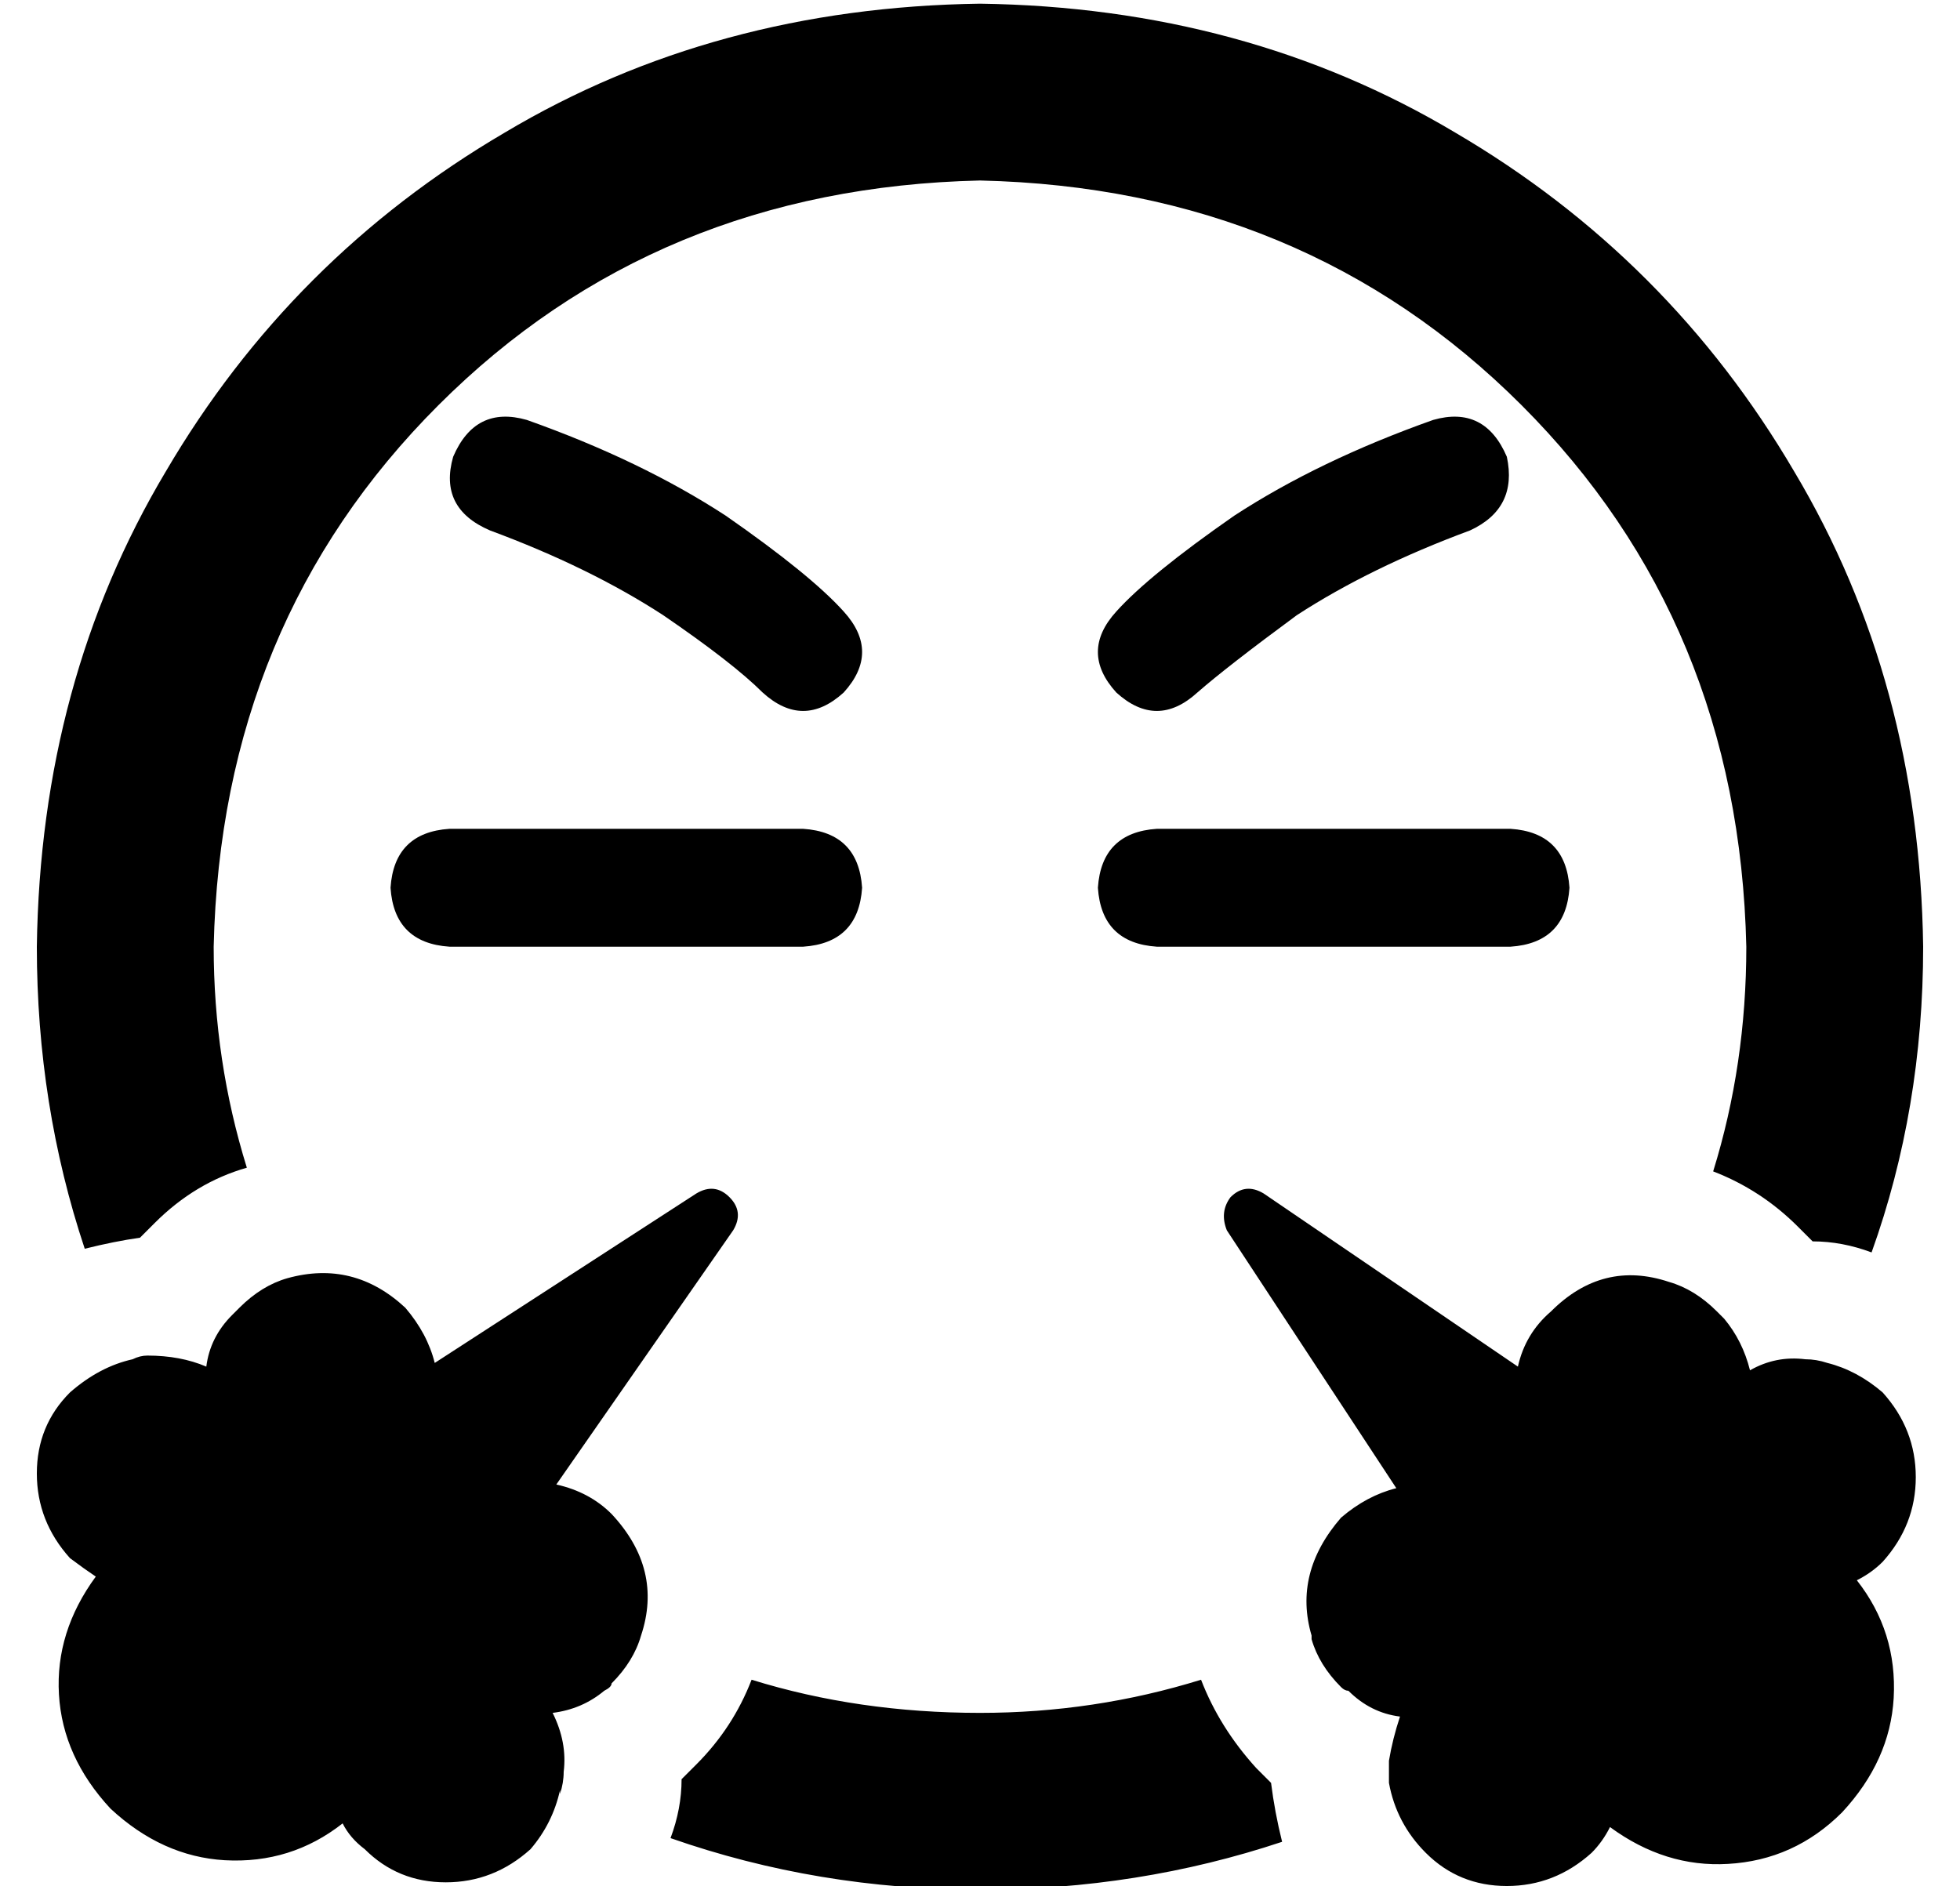 <?xml version="1.0" standalone="no"?>
<!DOCTYPE svg PUBLIC "-//W3C//DTD SVG 1.1//EN" "http://www.w3.org/Graphics/SVG/1.1/DTD/svg11.dtd" >
<svg xmlns="http://www.w3.org/2000/svg" xmlns:xlink="http://www.w3.org/1999/xlink" version="1.1" viewBox="-10 -40 532 512">
   <path fill="currentColor"
d="M256 425q-33 0 -62 -9q-5 13 -15 23l-4 4q0 8 -3 16q40 14 84 14q43 0 82 -13q-2 -8 -3 -16l-4 -4q-10 -11 -15 -24q-29 9 -60 9v0zM464 217q0 32 -9 61q13 5 23 15l4 4q8 0 16 3q14 -39 14 -83q-1 -72 -35 -129q-34 -58 -92 -92q-57 -34 -129 -35q-72 1 -129 35
q-58 34 -92 92q-34 57 -35 129q0 43 13 82q8 -2 15 -3l4 -4l4 4v0l-4 -4v0q11 -11 25 -15q-9 -29 -9 -60q2 -88 61 -147t147 -61q88 2 147 61t61 147v0zM346 405v0q2 7 8 13q1 1 2 1q6 6 14 7q-2 6 -3 12v4v2q2 11 10 19q9 9 22 9t23 -9q3 -3 5 -7q15 11 32 10q18 -1 31 -14
q13 -14 14 -31q1 -18 -10 -32q4 -2 7 -5q9 -10 9 -23t-9 -23q-7 -6 -15 -8v0q-3 -1 -6 -1q-8 -1 -15 3q-2 -8 -7 -14l-2 -2q-6 -6 -13 -8v0v0q-18 -6 -32 8q-7 6 -9 15l-69 -47v0q-5 -3 -9 1q-3 4 -1 9l46 70v0q-8 2 -15 8q-13 15 -8 32v1zM142 447q1 -3 1 -6q1 -8 -3 -16
q8 -1 14 -6q2 -1 2 -2q6 -6 8 -13q6 -18 -8 -33q-6 -6 -15 -8l48 -69v0q3 -5 -1 -9t-9 -1l-71 46v0q-2 -8 -8 -15q-14 -13 -32 -8q-7 2 -13 8v0l-2 2q-6 6 -7 14q-7 -3 -16 -3q-2 0 -4 1q-9 2 -17 9q-9 9 -9 22t9 23q4 3 7 5q-11 15 -10 32t14 31q14 13 31 14q18 1 32 -10
q2 4 6 7q9 9 22 9t23 -9q6 -7 8 -16v1zM112 185q-15 1 -16 16q1 15 16 16h96v0q15 -1 16 -16q-1 -15 -16 -16h-96v0zM304 185q-15 1 -16 16q1 15 16 16h96v0q15 -1 16 -16q-1 -15 -16 -16h-96v0zM399 84q-6 -14 -20 -10q-31 11 -54 26q-23 16 -32 26q-10 11 0 22q11 10 22 0
q8 -7 27 -21q20 -13 47 -23q13 -6 10 -20v0zM113 84q-4 14 10 20q27 10 47 23q19 13 27 21q11 10 22 0q10 -11 0 -22q-9 -10 -32 -26q-23 -15 -54 -26q-14 -4 -20 10v0z" />
</svg>
